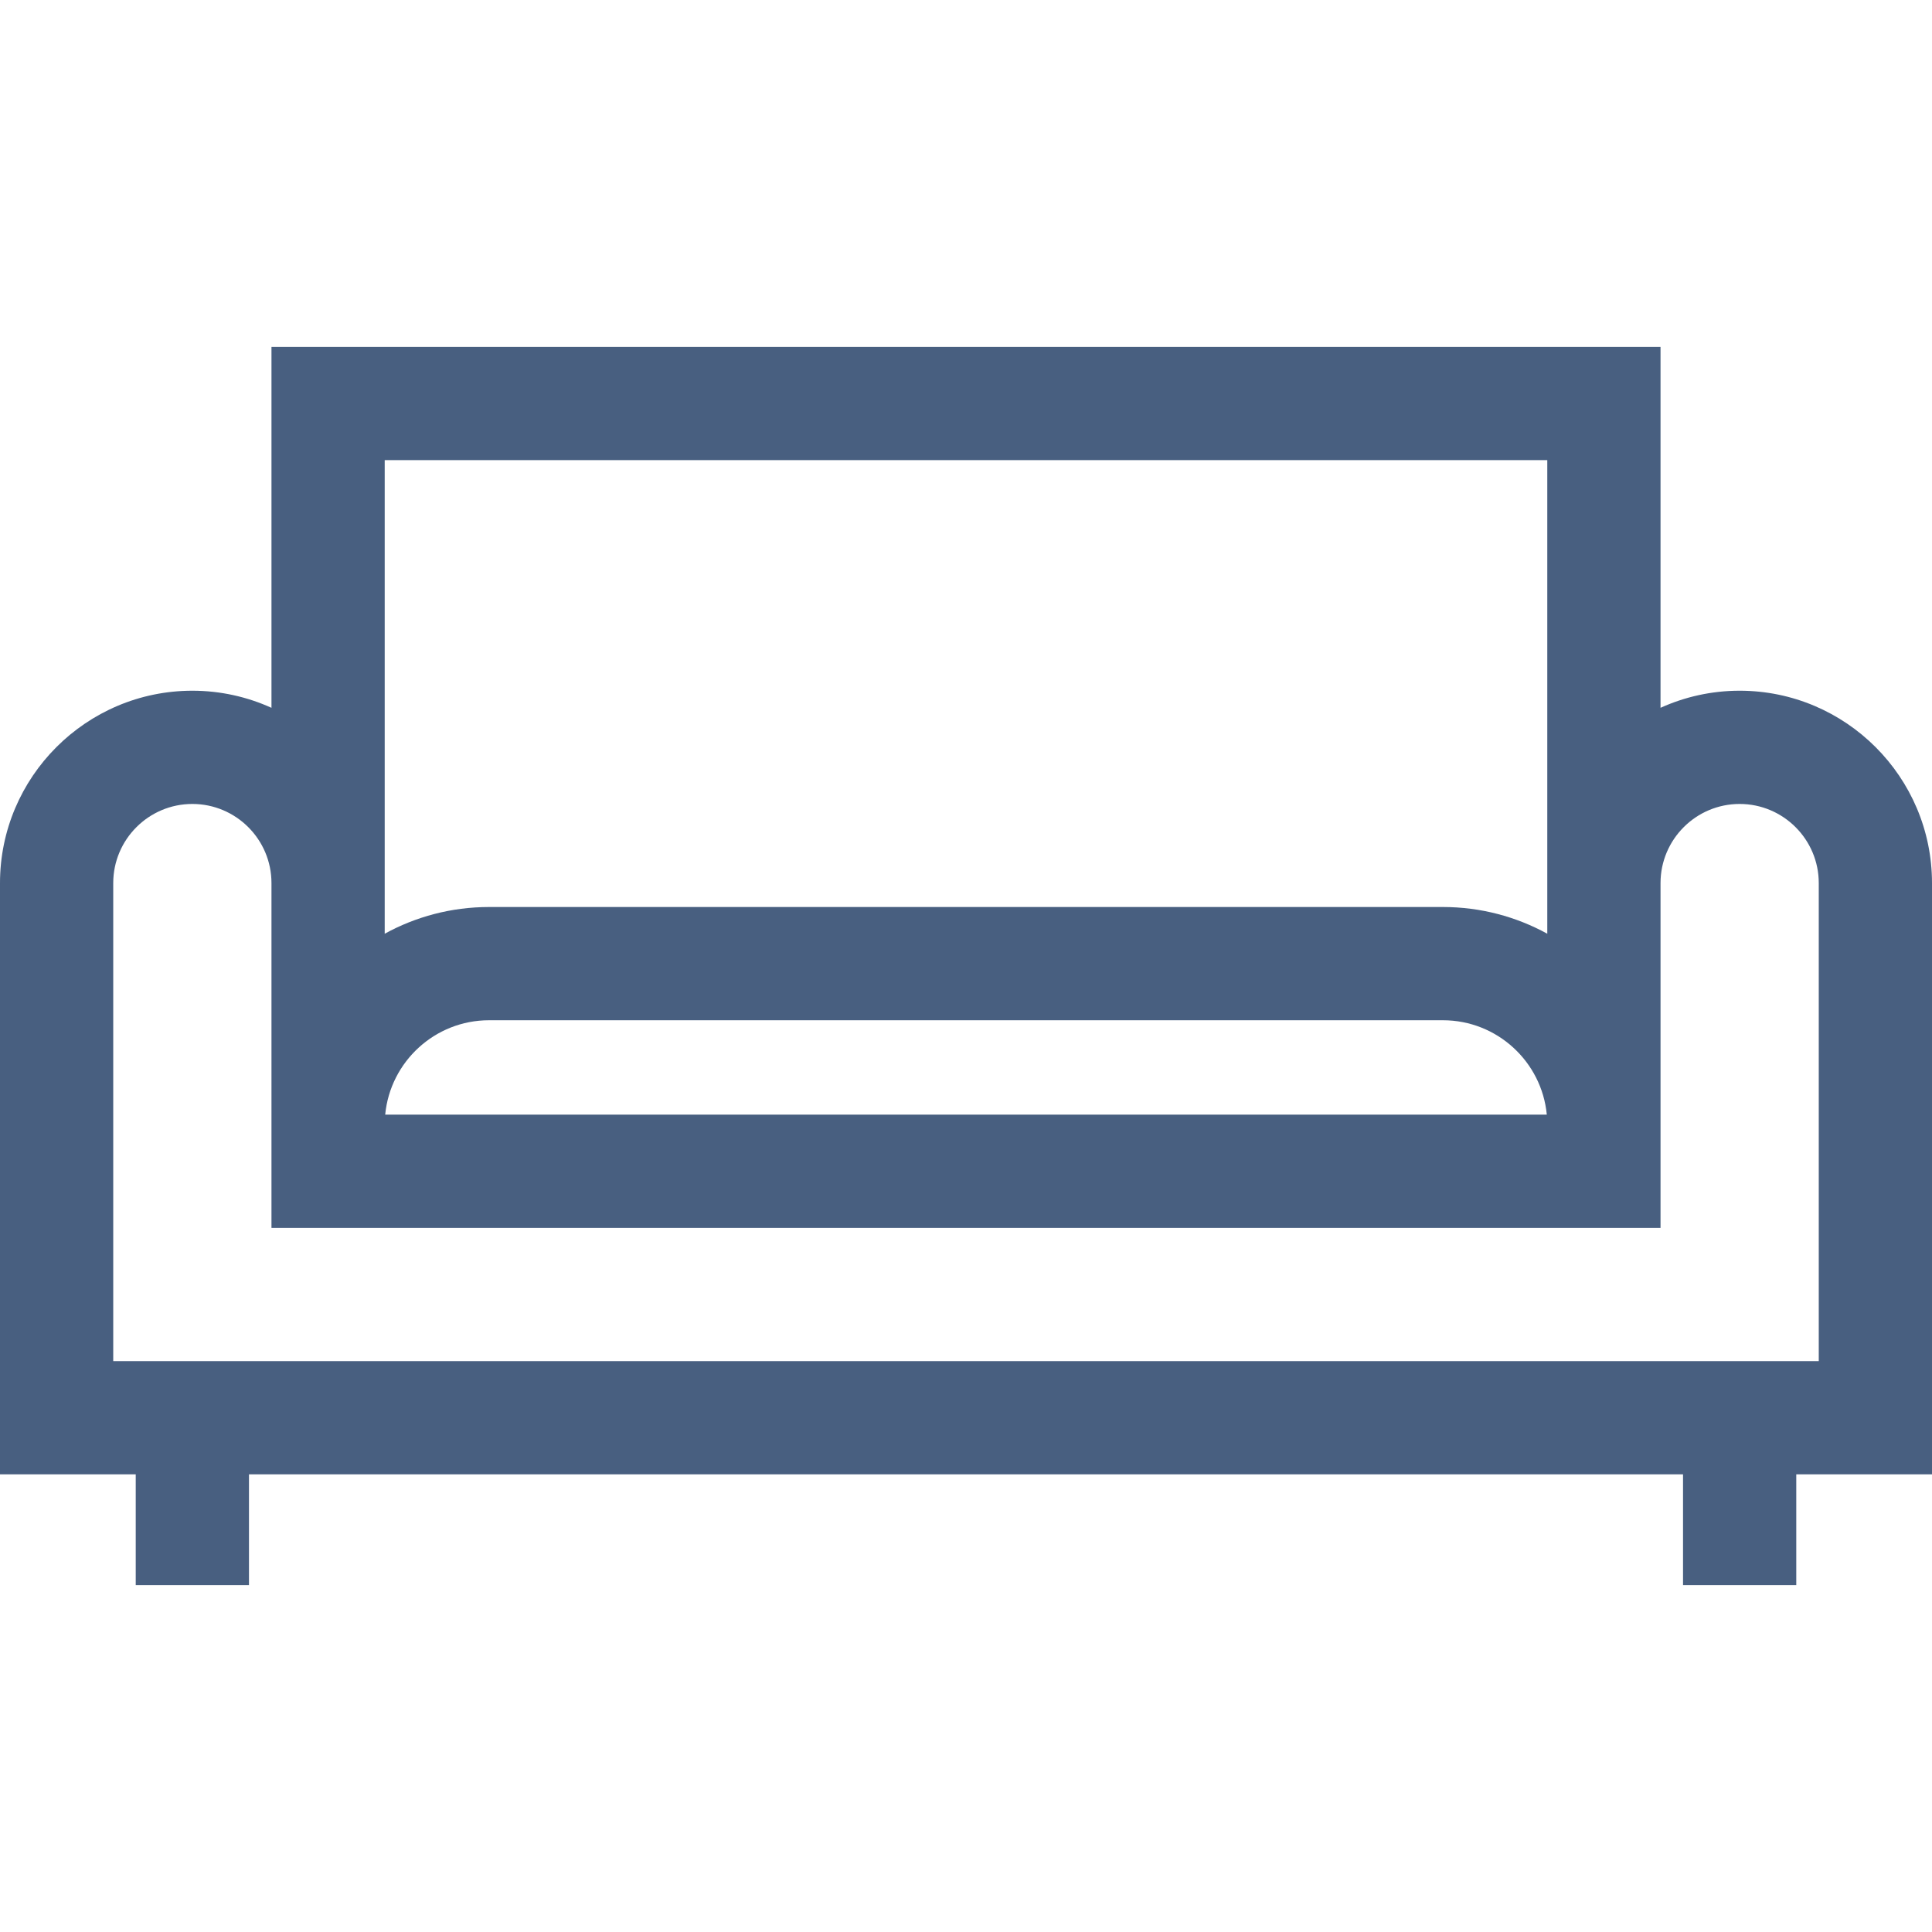 <?xml version="1.0"?>
<svg xmlns="http://www.w3.org/2000/svg" id="Layer_1" enable-background="new 0 0 511.842 511.842" height="30px" viewBox="0 0 511.842 511.842" width="30px"><g><path d="m511.842 233.952c0-28.1-22.861-50.961-50.961-50.961-7.47 0-14.562 1.629-20.96 4.529v-95.62h-368v95.621c-6.398-2.9-13.491-4.529-20.961-4.529-28.1 0-50.96 22.861-50.96 50.961v156.649h35.96v29.341h30v-29.341h379.922v29.341h30v-29.341h35.96zm-101.921 13.419c-8.213-4.508-17.633-7.077-27.645-7.077h-252.711c-10.011 0-19.432 2.569-27.645 7.077v-125.472h308v125.472zm-.129 47.927h-307.742c1.334-14.009 13.163-25.004 27.515-25.004h252.711c14.353 0 26.182 10.995 27.516 25.004zm-337.871 30h368v-91.346c0-11.558 9.403-20.961 20.961-20.961s20.96 9.403 20.96 20.961v126.649h-451.842v-126.649c0-11.558 9.403-20.961 20.961-20.961s20.96 9.403 20.96 20.961z" data-original="#000000" class="active-path" data-old_color="#000000" fill="#485F80"/></g> </svg>
